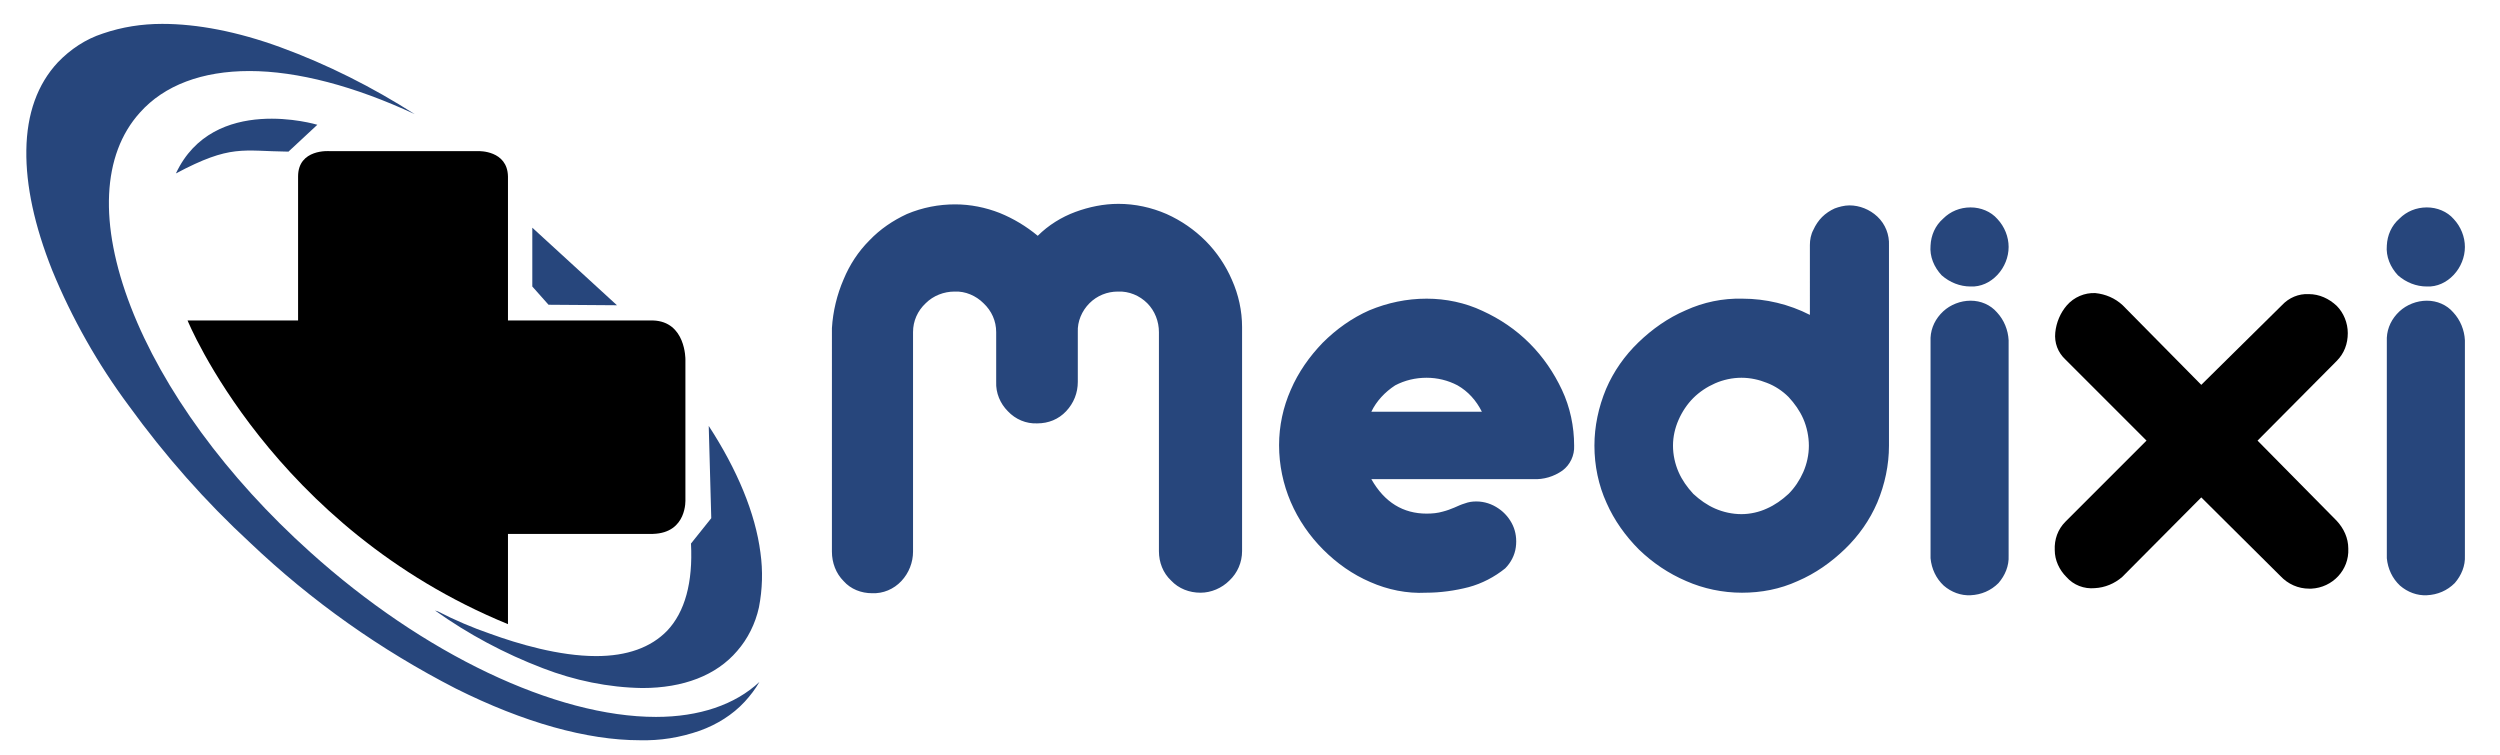 <?xml version="1.0" encoding="utf-8"?>
<!-- Generator: Adobe Illustrator 26.3.1, SVG Export Plug-In . SVG Version: 6.00 Build 0)  -->
<svg width="139" height="42" version="1.1" id="Ebene_1" xmlns="http://www.w3.org/2000/svg" xmlns:xlink="http://www.w3.org/1999/xlink" x="0px" y="0px"
	 viewBox="0 0 491 149" style="enable-background:new 0 0 491 149;" xml:space="preserve">
<style type="text/css">
	.st0{clip-path:url(#SVGID_00000137832438552219165290000002202100209040932252_);}
	.st1{fill:#27467C;}
	.st2{fill:0049FF;}
</style>
<g>
	<defs>
		<rect id="SVGID_1_" width="491" height="149"/>
	</defs>
	<clipPath id="SVGID_00000140722143463290233580000009277906836899948220_">
		<use xlink:href="#SVGID_1_"  style="overflow:visible;"/>
	</clipPath>
	<g id="plus" style="clip-path:url(#SVGID_00000140722143463290233580000009277906836899948220_);">
		<g id="Component_1_1" transform="translate(4.136 4.711)">
			<path id="Path_8" class="st1" d="M121,141.3c-10.4,0-22.9-3.5-36.3-10.2c-14.8-7.6-28.4-17.2-40.5-28.7
				c-8.9-8.2-16.9-17.3-24-27.1C14.1,67.1,9,58.1,5.1,48.6C1.6,39.8-0.1,31.9,0,24.9c0.1-7.2,2.2-13,6.2-17.3C8.7,5,11.7,3,15.1,1.9
				c3.8-1.3,7.7-1.9,11.7-1.9c6.9,0,14.8,1.5,23.3,4.6c9.3,3.4,18.2,7.9,26.5,13.2c-11.8-5.5-23.1-8.5-32.6-8.5
				c-9.3,0-16.8,2.8-21.6,8.2c-7.5,8.3-8.1,22-1.8,38.3s18.9,33.6,35.4,48.4c22.3,20.1,48.4,32.5,68.2,32.5c8.5,0,15.6-2.4,20.4-6.9
				c-0.8,1.4-1.8,2.7-2.9,3.9c-2.4,2.6-5.5,4.5-8.8,5.7C128.9,140.8,125,141.4,121,141.3L121,141.3z M101.9,127.1
				c-7.6-2.9-14.7-6.7-21.3-11.4l0.6,0.2c3.3,1.7,6.8,3.2,10.3,4.4c5.5,2,13.6,4.4,20.9,4.4c6.1,0,10.8-1.7,14-5
				c3.5-3.7,5.1-9.5,4.7-17.2l4-5l-0.5-18.2c5.6,8.6,9.2,17.2,10.2,25c0.5,3.6,0.4,7.2-0.3,10.8c-0.7,3.2-2.2,6.2-4.3,8.6
				c-4.1,4.8-10.6,7.3-18.7,7.3C114.8,130.9,108.1,129.5,101.9,127.1z M103,55.4l-3.2-3.6V40.2l16.7,15.3L103,55.4z M57.4,19.9
				l-5.7,5.3c-9.1-0.1-11.3-1.5-22.2,4.3C36.9,13.7,57.4,19.9,57.4,19.9z"/>
			<path id="Path_4" class="st2" d="M31.8,58.5h21.8V30.1c0-5.5,6.2-5,6.2-5h29.4c0,0,5.7-0.2,5.8,5v28.4h28.6
				c6.5,0.2,6.4,7.7,6.4,7.7v27.6c0,0,0.4,6.6-6.4,6.8H95v17.8C48.4,99.3,31.8,58.5,31.8,58.5z"/>
			<path id="Path_6" class="st1" d="M183.2,35.6c3,0,6,0.6,8.8,1.7c2.7,1.1,5.2,2.6,7.5,4.5c2.1-2.1,4.7-3.7,7.4-4.7
				c2.7-1,5.6-1.6,8.5-1.6c3.3,0,6.5,0.7,9.5,2c2.9,1.3,5.5,3.1,7.7,5.3c2.2,2.2,4,4.9,5.2,7.7c1.3,2.9,2,6.1,2,9.3v44.2
				c0,2.2-0.9,4.3-2.5,5.8c-1.5,1.5-3.6,2.4-5.7,2.4c-2.2,0-4.3-0.8-5.8-2.4c-1.6-1.5-2.4-3.6-2.4-5.8V60.8c0-2.1-0.8-4.2-2.3-5.7
				c-1.5-1.5-3.6-2.4-5.8-2.3c-2.1,0-4.1,0.8-5.6,2.3c-1.5,1.5-2.4,3.6-2.3,5.7v9.8c0,2.2-0.8,4.2-2.3,5.8c-1.5,1.6-3.5,2.4-5.7,2.4
				c-2.2,0.1-4.3-0.8-5.8-2.4c-1.5-1.5-2.4-3.6-2.3-5.8v-9.8c0-2.2-0.9-4.2-2.5-5.7c-1.5-1.5-3.6-2.4-5.7-2.3
				c-2.1,0-4.2,0.8-5.7,2.3c-1.6,1.5-2.5,3.5-2.5,5.7v43.3c0,2.1-0.8,4.2-2.3,5.8c-1.5,1.6-3.6,2.5-5.8,2.4c-2.1,0-4.2-0.8-5.6-2.4
				c-1.5-1.5-2.3-3.6-2.3-5.8V60c0.2-3.3,1-6.6,2.3-9.6c1.2-2.9,2.9-5.5,5.1-7.7c2.1-2.2,4.6-3.9,7.4-5.2
				C176.8,36.2,180,35.6,183.2,35.6z M276.2,54.2c3.8,0,7.6,0.8,11,2.4c3.5,1.6,6.6,3.7,9.3,6.4c2.7,2.7,4.8,5.8,6.4,9.2
				c1.6,3.4,2.4,7.2,2.4,11c0.1,1.9-0.8,3.8-2.3,4.9c-1.7,1.2-3.7,1.8-5.8,1.7h-31.9c2.6,4.6,6.3,6.8,10.9,6.8
				c1.1,0,2.2-0.1,3.2-0.4c0.8-0.2,1.6-0.5,2.3-0.8c0.7-0.3,1.3-0.6,2-0.8c0.8-0.3,1.5-0.4,2.3-0.4c1.6,0,3.1,0.5,4.4,1.4
				c1.2,0.8,2.2,2,2.8,3.3c0.6,1.3,0.8,2.8,0.6,4.3c-0.2,1.6-1,3.1-2.1,4.2c-2.1,1.7-4.6,3-7.2,3.7c-2.7,0.7-5.6,1.1-8.4,1.1
				c-3.8,0.2-7.6-0.6-11-2.1c-3.5-1.5-6.6-3.7-9.3-6.4c-2.7-2.7-4.9-5.9-6.4-9.4c-1.5-3.5-2.3-7.3-2.3-11.2c0-3.8,0.8-7.5,2.3-10.9
				c1.5-3.5,3.7-6.6,6.3-9.3c2.7-2.7,5.8-4.9,9.2-6.4C268.5,55,272.3,54.2,276.2,54.2z M287.1,76.5c-1.1-2.2-2.7-4-4.8-5.2
				c-1.9-1-4-1.5-6.1-1.5c-2.2,0-4.3,0.5-6.2,1.5c-2,1.3-3.7,3.1-4.7,5.2H287.1z M359.6,35.8c2,0,4,0.8,5.5,2.2
				c1.6,1.5,2.4,3.6,2.3,5.7v39.5c0,3.8-0.8,7.6-2.3,11.2c-1.5,3.5-3.7,6.6-6.4,9.2c-2.7,2.6-5.8,4.8-9.3,6.3
				c-3.5,1.6-7.2,2.3-11,2.3c-3.8,0-7.6-0.8-11-2.3c-3.5-1.5-6.6-3.6-9.3-6.2c-2.7-2.7-4.9-5.8-6.4-9.2c-1.6-3.5-2.4-7.4-2.4-11.3
				c0-3.8,0.8-7.6,2.3-11.2c1.5-3.5,3.7-6.6,6.4-9.2c2.7-2.6,5.8-4.8,9.3-6.3c3.5-1.6,7.3-2.4,11.2-2.3c4.6,0,9.2,1.1,13.3,3.2V43.6
				c0-1,0.2-2.1,0.7-3c0.4-0.9,1-1.8,1.7-2.5c0.7-0.7,1.6-1.3,2.5-1.7C357.5,36.1,358.6,35.8,359.6,35.8z M338.3,69.8
				c-1.8,0-3.6,0.4-5.2,1.1c-1.6,0.7-3.1,1.7-4.3,2.9c-1.2,1.2-2.2,2.7-2.9,4.3c-0.7,1.6-1.1,3.3-1.1,5.1c0,1.8,0.4,3.6,1.1,5.2
				c0.7,1.6,1.7,3,2.9,4.3c1.3,1.2,2.7,2.2,4.3,2.9c1.6,0.7,3.4,1.1,5.2,1.1c1.7,0,3.5-0.4,5-1.1c1.6-0.7,3-1.7,4.3-2.9
				c1.2-1.2,2.2-2.7,2.9-4.3c0.7-1.6,1.1-3.4,1.1-5.2c0-1.8-0.4-3.7-1.1-5.3c-0.7-1.6-1.7-3-2.9-4.3c-1.2-1.2-2.7-2.2-4.3-2.8
				C341.8,70.2,340.1,69.8,338.3,69.8z M383.5,36.2c2,0,4,0.8,5.3,2.3C390.2,40,391,42,391,44c0,2-0.8,4-2.2,5.5
				c-1.4,1.5-3.3,2.4-5.3,2.3c-2.1,0-4.1-0.8-5.7-2.2c-1.5-1.6-2.4-3.7-2.2-5.9c0.1-2,0.9-3.9,2.5-5.3
				C379.5,37,381.4,36.2,383.5,36.2L383.5,36.2z M383.5,54.6c2,0,3.9,0.8,5.2,2.3c1.4,1.5,2.2,3.5,2.3,5.5v42.5c0.1,2-0.7,3.9-2,5.4
				c-1.5,1.5-3.4,2.3-5.5,2.4c-1.9,0.1-3.8-0.6-5.3-1.9c-1.5-1.4-2.4-3.3-2.6-5.4V61.9c0.1-2,1-3.8,2.5-5.2
				C379.5,55.4,381.5,54.6,383.5,54.6L383.5,54.6z M473.5,36.2c2,0,4,0.8,5.3,2.3C480.2,40,481,42,481,44c0,2-0.8,4-2.2,5.5
				c-1.4,1.5-3.3,2.4-5.3,2.3c-2.1,0-4.1-0.8-5.7-2.2c-1.5-1.6-2.4-3.7-2.2-5.9c0.1-2,0.9-3.9,2.5-5.3
				C469.5,37,471.4,36.2,473.5,36.2L473.5,36.2z M473.5,54.6c2,0,3.9,0.8,5.2,2.3c1.4,1.5,2.2,3.5,2.3,5.5v42.5c0.1,2-0.7,3.9-2,5.4
				c-1.5,1.5-3.4,2.3-5.5,2.4c-1.9,0.1-3.8-0.6-5.3-1.9c-1.5-1.4-2.4-3.3-2.6-5.4V61.9c0.1-2,1-3.8,2.5-5.2
				C469.5,55.4,471.5,54.6,473.5,54.6L473.5,54.6z"/>
			<path id="Path_7" class="st2" d="M444.9,55.5c1.4-1.5,3.3-2.3,5.3-2.2c2.1,0,4,0.9,5.5,2.3c1.4,1.4,2.2,3.4,2.2,5.4
				c0,2.1-0.7,4-2.2,5.5l-15.6,15.7L455.7,98c1.4,1.5,2.3,3.4,2.3,5.5c0.2,4.2-3.1,7.7-7.3,7.9c-0.1,0-0.3,0-0.4,0
				c-2.2,0-4.2-0.9-5.7-2.5L429,93.4l-15.6,15.7c-1.5,1.3-3.4,2.1-5.4,2.2c-2.1,0.2-4.2-0.6-5.6-2.2c-1.4-1.4-2.3-3.3-2.3-5.3
				c-0.1-2.1,0.6-4.1,2.1-5.6l16-16l-16-16c-1.5-1.4-2.2-3.3-2-5.3c0.2-2,1-3.9,2.3-5.4c1.4-1.6,3.5-2.5,5.6-2.4
				c2,0.2,3.9,1,5.4,2.4L429,71.2L444.9,55.5z"/>
		</g>
	</g>
</g>
</svg>
